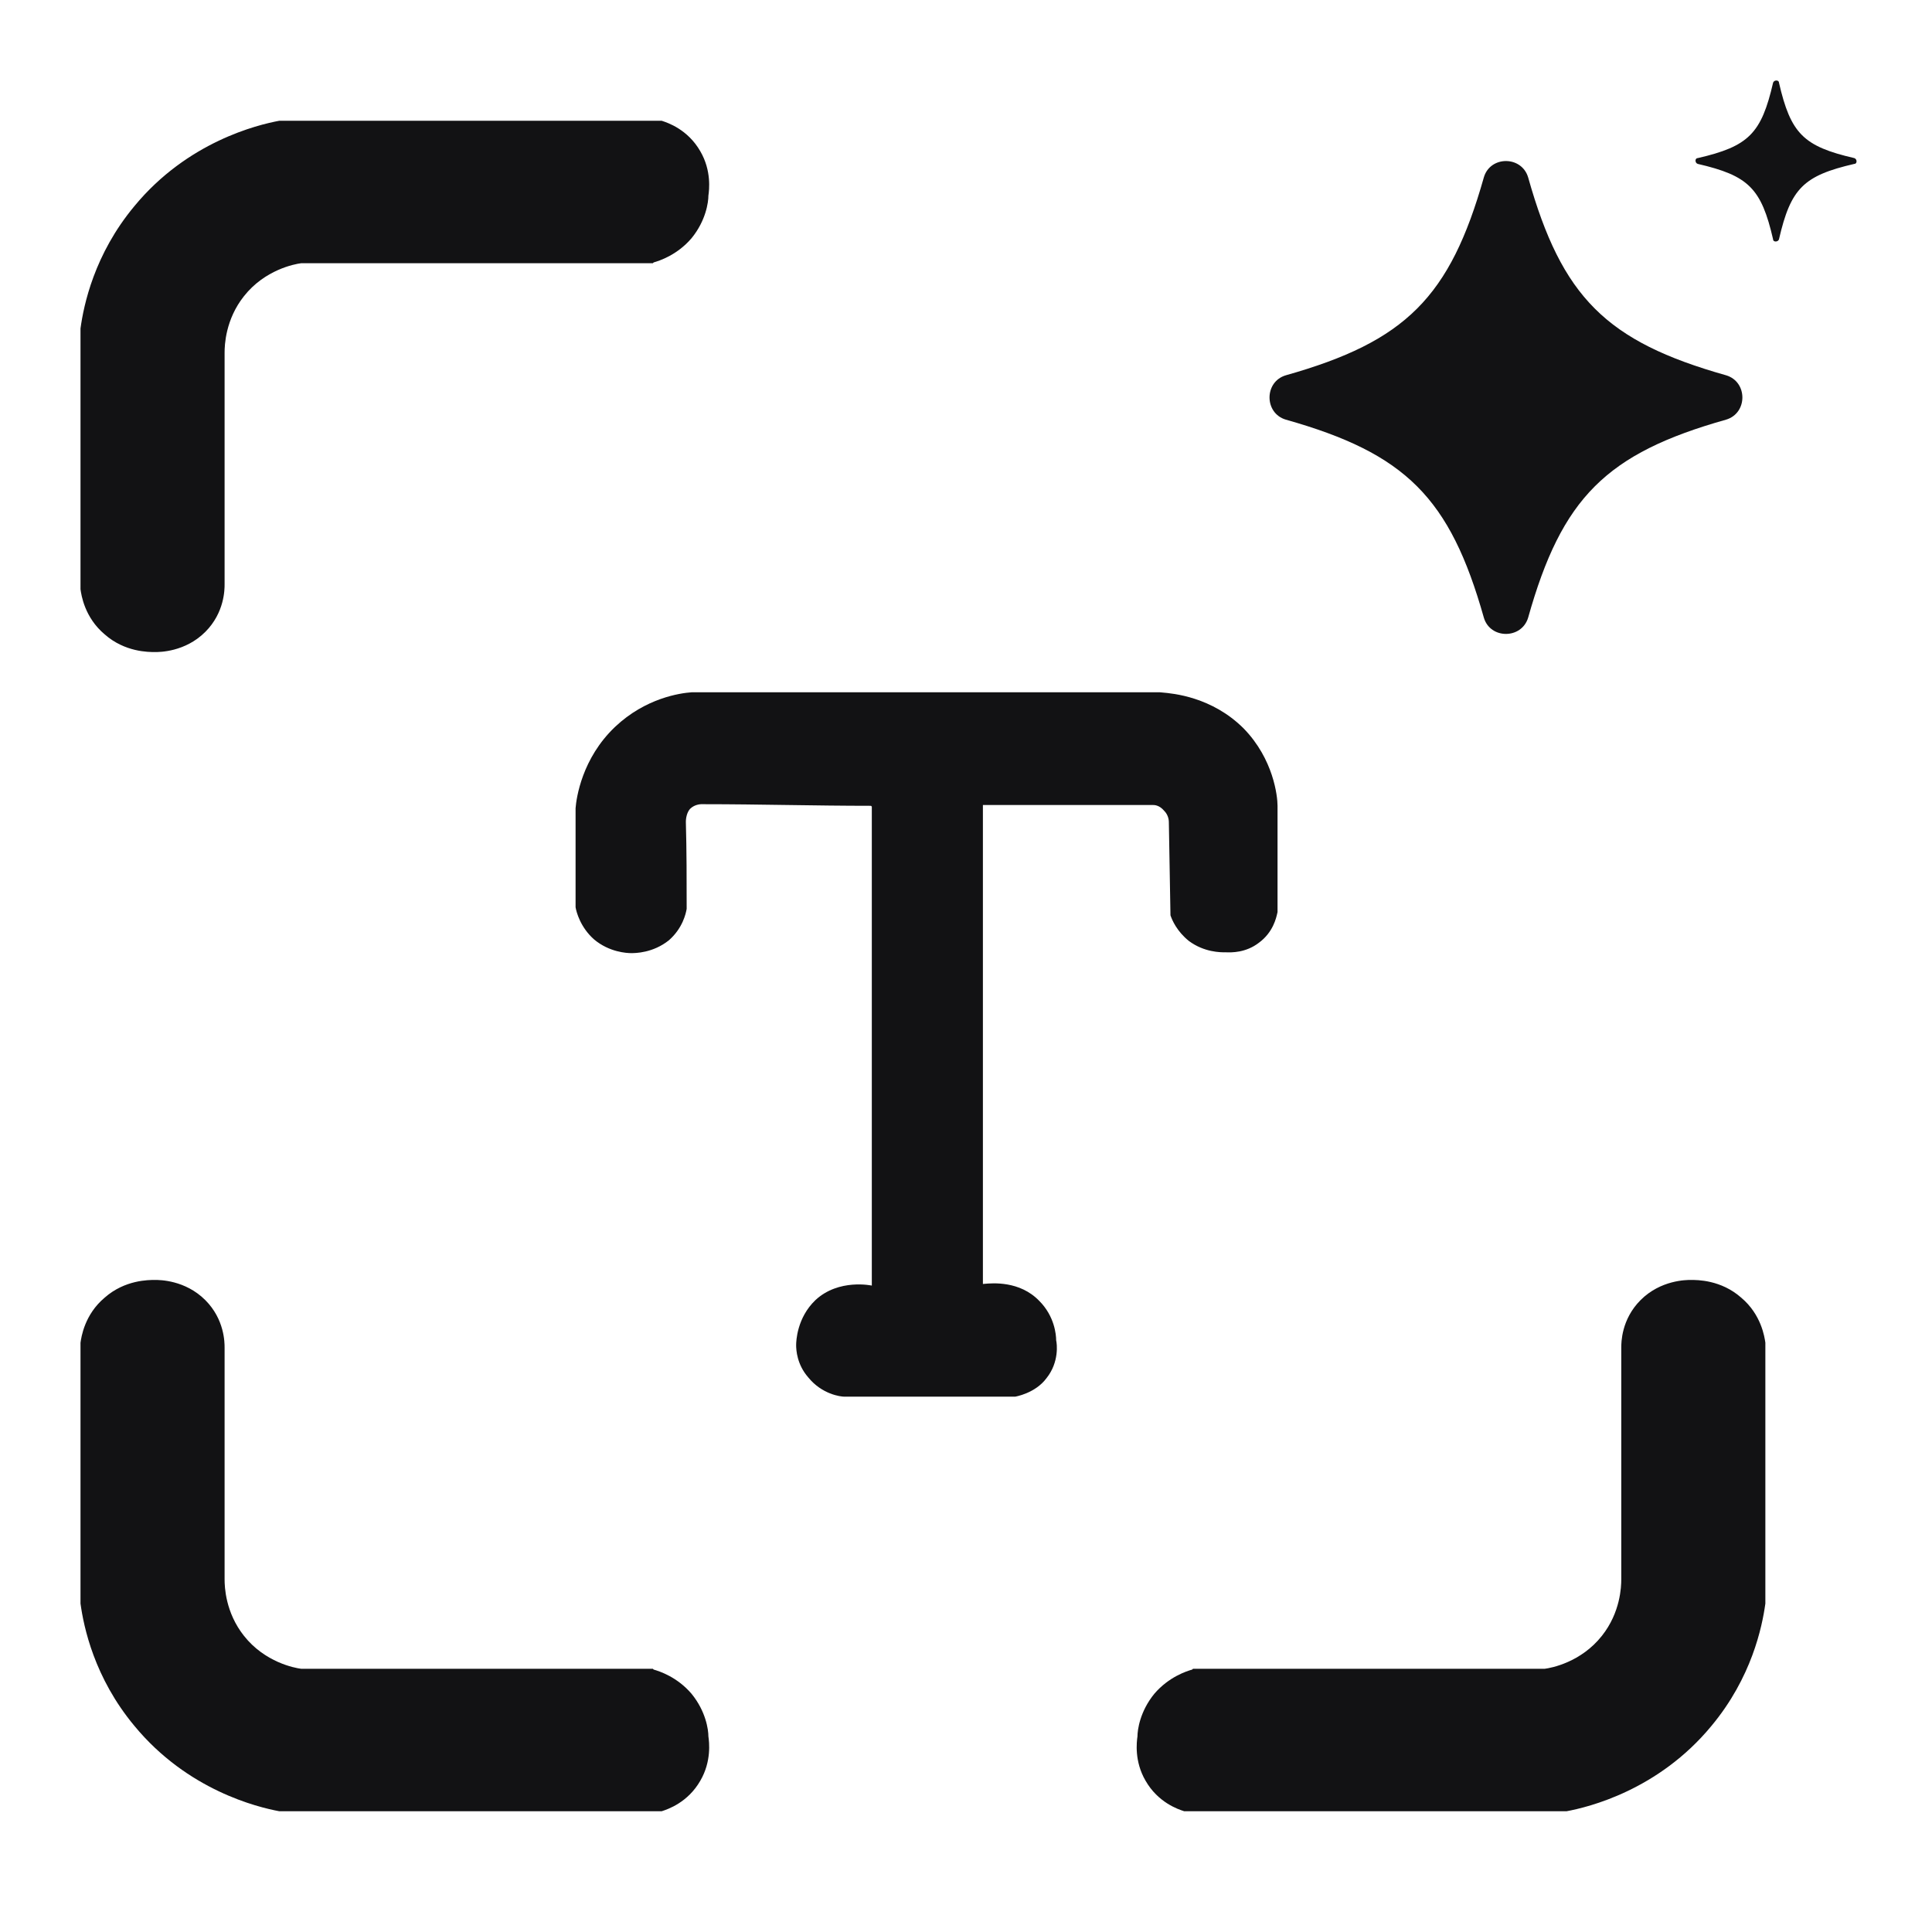 <svg width="24" height="24" viewBox="0 0 24 24" fill="none" xmlns="http://www.w3.org/2000/svg">
<path fill-rule="evenodd" clip-rule="evenodd" d="M22.099 1.027C22.245 1.66 22.403 1.818 23.035 1.964C23.072 1.976 23.072 2.036 23.035 2.036C22.403 2.182 22.245 2.34 22.099 2.973C22.087 3.009 22.026 3.009 22.026 2.973C21.88 2.34 21.722 2.182 21.09 2.036C21.053 2.024 21.053 1.964 21.09 1.964C21.722 1.818 21.88 1.66 22.026 1.027C22.038 0.991 22.099 0.991 22.099 1.027ZM3.74 3.27H8.11L8.12 3.26C8.19 3.24 8.41 3.17 8.59 2.96C8.77 2.74 8.8 2.51 8.8 2.43C8.81 2.36 8.84 2.12 8.7 1.88C8.544 1.607 8.293 1.524 8.225 1.502L8.22 1.5H3.47C3.2 1.55 2.33 1.76 1.67 2.56C1.17 3.16 1.04 3.79 1 4.08V7.32C1.01 7.39 1.05 7.67 1.3 7.88C1.551 8.102 1.848 8.1 1.923 8.1L1.93 8.1C1.98 8.1 2.3 8.1 2.55 7.85C2.79 7.61 2.79 7.32 2.79 7.26V4.38C2.79 4.29 2.8 3.97 3.03 3.68C3.29 3.35 3.66 3.28 3.74 3.27ZM3.74 20.73H8.11L8.12 20.74C8.19 20.76 8.41 20.83 8.59 21.04C8.77 21.26 8.8 21.49 8.8 21.57C8.81 21.64 8.84 21.88 8.7 22.12C8.544 22.393 8.293 22.476 8.225 22.498L8.22 22.5H3.47C3.2 22.45 2.33 22.24 1.67 21.44C1.17 20.84 1.04 20.21 1 19.92V16.68C1.01 16.61 1.05 16.33 1.3 16.12C1.551 15.898 1.848 15.9 1.923 15.9L1.93 15.9C1.98 15.9 2.3 15.9 2.55 16.15C2.79 16.39 2.79 16.68 2.79 16.74V19.62C2.79 19.71 2.8 20.03 3.03 20.32C3.29 20.65 3.66 20.72 3.74 20.73ZM14.82 20.73H19.19C19.27 20.72 19.64 20.65 19.9 20.32C20.13 20.03 20.14 19.71 20.14 19.62V16.74C20.14 16.68 20.14 16.39 20.38 16.15C20.63 15.9 20.95 15.9 21 15.9L21.007 15.9C21.082 15.9 21.379 15.898 21.63 16.12C21.88 16.33 21.92 16.61 21.93 16.68V19.92C21.89 20.21 21.76 20.84 21.26 21.44C20.6 22.24 19.73 22.45 19.46 22.5H14.71L14.705 22.498C14.637 22.476 14.386 22.393 14.23 22.12C14.09 21.88 14.12 21.64 14.13 21.57C14.13 21.49 14.16 21.26 14.34 21.04C14.52 20.83 14.74 20.76 14.81 20.74L14.82 20.73ZM10.83 15.97V10.02L10.82 10.01C10.475 10.01 10.127 10.005 9.78 10C9.432 9.995 9.085 9.99 8.74 9.99L8.737 9.99C8.717 9.989 8.635 9.985 8.57 10.05C8.52 10.11 8.52 10.2 8.52 10.21C8.53 10.57 8.53 10.93 8.53 11.29C8.52 11.35 8.48 11.53 8.31 11.68C8.11 11.84 7.89 11.84 7.84 11.84C7.79 11.84 7.57 11.83 7.38 11.67C7.21 11.52 7.16 11.33 7.15 11.27V10.04C7.16 9.91 7.23 9.42 7.64 9.03C8.02 8.67 8.45 8.61 8.59 8.6H14.41L14.432 8.602C14.571 8.614 15.055 8.655 15.45 9.05C15.82 9.43 15.87 9.89 15.87 10.01V11.33L15.867 11.343C15.854 11.402 15.815 11.581 15.64 11.71C15.475 11.838 15.294 11.832 15.234 11.83L15.22 11.83C15.16 11.83 14.96 11.83 14.77 11.69C14.62 11.57 14.56 11.43 14.54 11.37L14.52 10.22C14.52 10.2 14.52 10.13 14.46 10.07C14.4 10 14.34 10 14.32 10H12.21V15.95C12.213 15.95 12.217 15.95 12.222 15.949C12.225 15.949 12.228 15.949 12.232 15.948C12.326 15.94 12.667 15.908 12.91 16.16C13.1 16.35 13.12 16.58 13.12 16.65C13.13 16.69 13.16 16.92 13 17.12C12.86 17.31 12.61 17.35 12.61 17.35H10.49C10.44 17.35 10.21 17.32 10.04 17.11C9.9 16.95 9.89 16.77 9.89 16.71C9.89 16.66 9.9 16.37 10.13 16.15C10.42 15.88 10.83 15.97 10.83 15.97ZM21.442 4.662C19.953 4.242 19.402 3.692 18.983 2.203C18.902 1.933 18.512 1.933 18.433 2.203C18.012 3.692 17.462 4.242 15.973 4.662C15.703 4.742 15.703 5.133 15.973 5.213C17.462 5.633 18.012 6.183 18.433 7.673C18.512 7.942 18.902 7.942 18.983 7.673C19.402 6.183 19.953 5.633 21.442 5.213C21.712 5.133 21.712 4.742 21.442 4.662Z" fill="#121214"/>
</svg>
